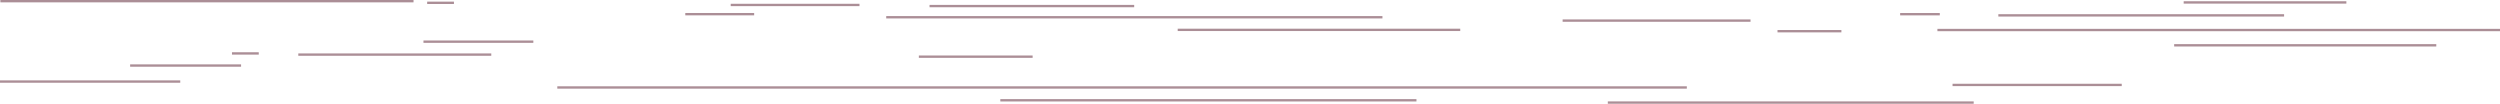 <svg xmlns="http://www.w3.org/2000/svg" viewBox="0 0 5910.59 245.25"><defs><style>.a{fill:#ab8e96;}</style></defs><rect class="a" x="1009.93" y="3.86" width="63.32" height="5.56"/><rect class="a" x="1620.19" y="30.72" width="162.81" height="5.56"/><rect class="a" x="4492.38" y="30.77" width="93.75" height="5.56"/><rect class="a" x="548.45" y="123.54" width="63.32" height="5.56"/><rect class="a" x="307.67" y="152.19" width="262.3" height="5.56"/><rect class="a" x="4202.45" y="70.97" width="151.05" height="5.56"/><rect class="a" x="3694.4" y="45.94" width="444.27" height="5.56"/><rect class="a" x="2784.36" y="67.82" width="667.99" height="5.56"/><rect class="a" x="5162.72" y="2.96" width="384.66" height="5.56"/><rect class="a" x="1001.16" y="95.73" width="259.78" height="5.56"/><rect class="a" x="5140.23" y="104.33" width="619.73" height="5.56"/><rect class="a" x="2364.99" y="234.33" width="983.85" height="5.56"/><rect class="a" x="4724.56" y="33.55" width="675.57" height="5.56"/><rect class="a" x="705.25" y="126.32" width="456.25" height="5.56"/><rect class="a" x="1317.61" y="204.03" width="2670.44" height="5.56"/><rect class="a" x="4580.51" y="68.19" width="1330.09" height="5.56"/><rect class="a" x="3801.23" y="239.69" width="865.04" height="5.56"/><rect class="a" x="4616.28" y="198.02" width="400" height="5.56"/><rect class="a" x="1727.56" y="8.94" width="304.47" height="5.56"/><rect class="a" x="0.85" width="976.83" height="5.56"/><rect class="a" x="2095.25" y="38.01" width="1173.17" height="5.56"/><rect class="a" x="2197.66" y="11.58" width="483.83" height="5.56"/><rect class="a" x="2172.37" y="131.21" width="269" height="5.56"/><rect class="a" y="190.05" width="426.17" height="5.56"/></svg>